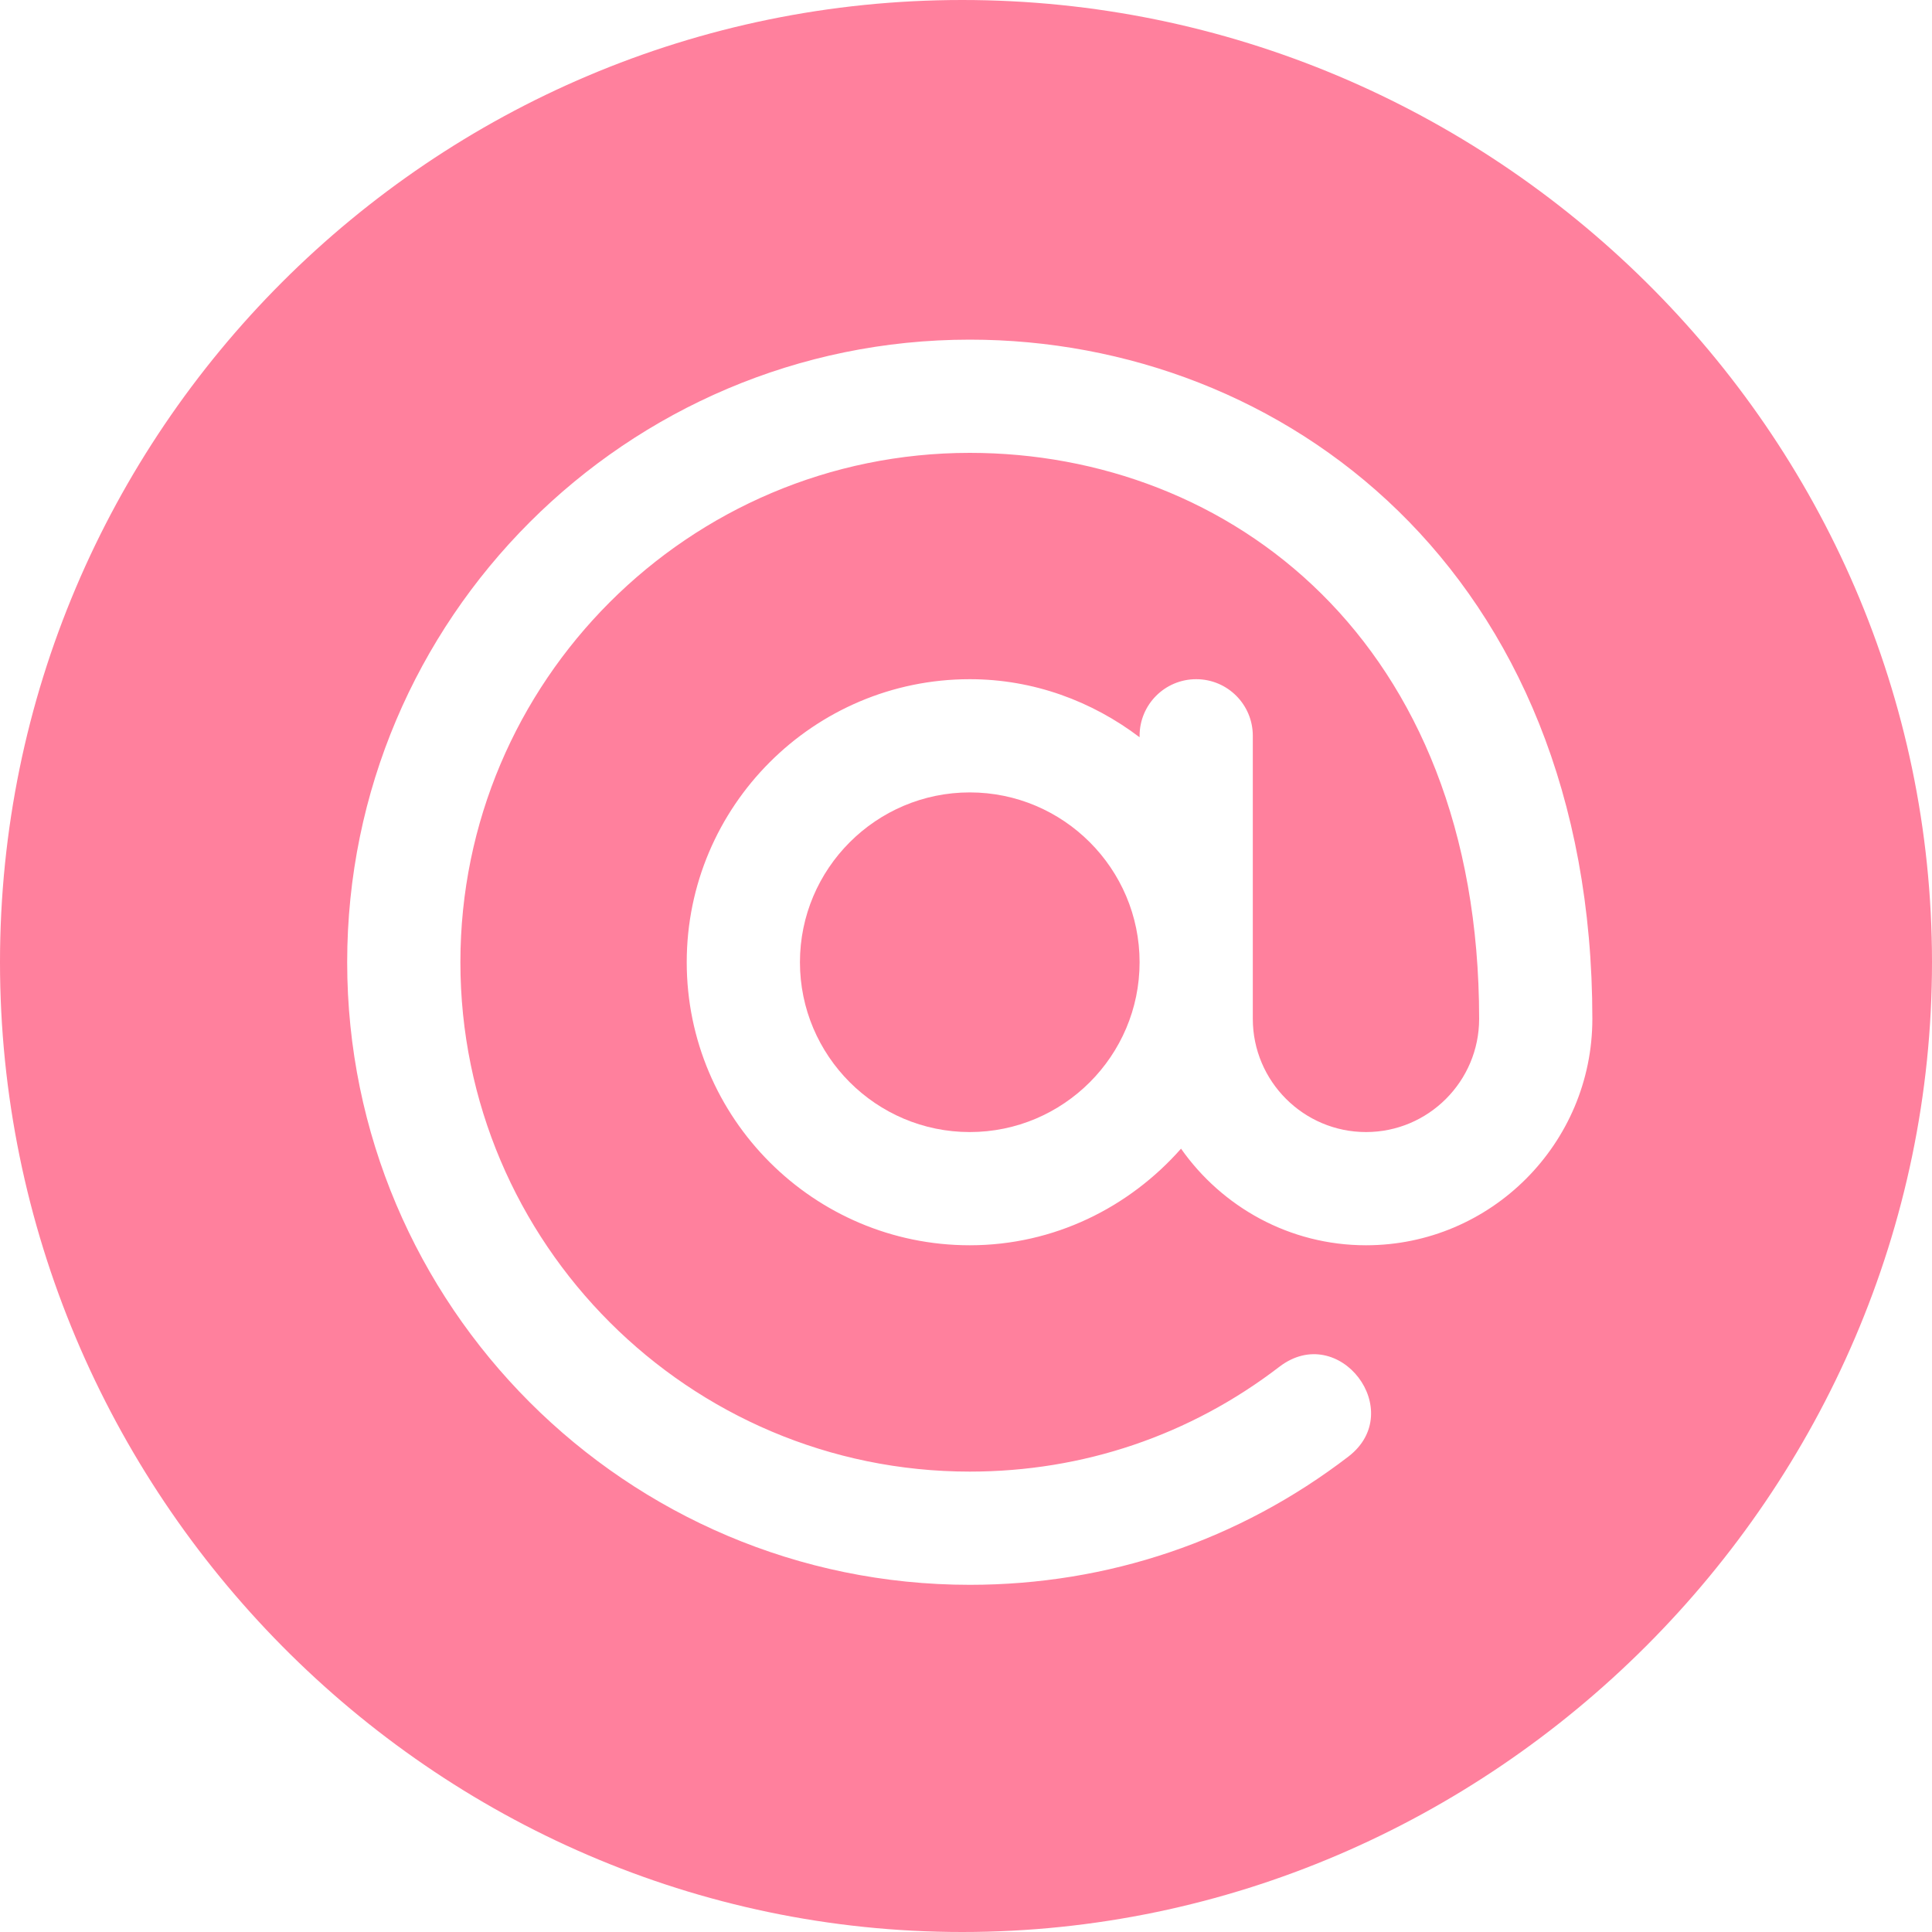 <svg width="20" height="20" viewBox="0 0 20 20" fill="none" xmlns="http://www.w3.org/2000/svg">
<path d="M10.039 8.203C9.07 8.203 8.281 8.992 8.281 9.961C8.281 10.93 9.07 11.719 10.039 11.719C11.008 11.719 11.797 10.93 11.797 9.961C11.797 8.992 11.008 8.203 10.039 8.203Z" fill="#FF809D"/>
<path d="M9.961 0C4.468 0 0 4.468 0 9.961C0 15.454 4.468 20 9.961 20C15.454 20 20 15.454 20 9.961C20 4.468 15.454 0 9.961 0ZM14.141 12.891C13.349 12.891 12.65 12.494 12.226 11.891C11.689 12.499 10.912 12.891 10.039 12.891C8.424 12.891 7.109 11.576 7.109 9.961C7.109 8.346 8.424 7.031 10.039 7.031C10.701 7.031 11.306 7.26 11.797 7.632V7.617C11.797 7.293 12.059 7.031 12.383 7.031C12.707 7.031 12.969 7.293 12.969 7.617C12.969 8.92 12.969 9.243 12.969 10.547C12.969 11.193 13.495 11.719 14.141 11.719C14.787 11.719 15.312 11.193 15.312 10.547C15.312 6.625 12.717 4.688 10.039 4.688C7.131 4.688 4.766 7.053 4.766 9.961C4.766 12.869 7.131 15.234 10.039 15.234C11.211 15.234 12.319 14.859 13.245 14.148C13.863 13.677 14.57 14.608 13.959 15.078C12.826 15.947 11.471 16.406 10.039 16.406C6.485 16.406 3.594 13.515 3.594 9.961C3.594 6.407 6.485 3.516 10.039 3.516C13.277 3.516 16.484 5.904 16.484 10.547C16.484 11.839 15.433 12.891 14.141 12.891Z" fill="#FF809D"/>
</svg>
